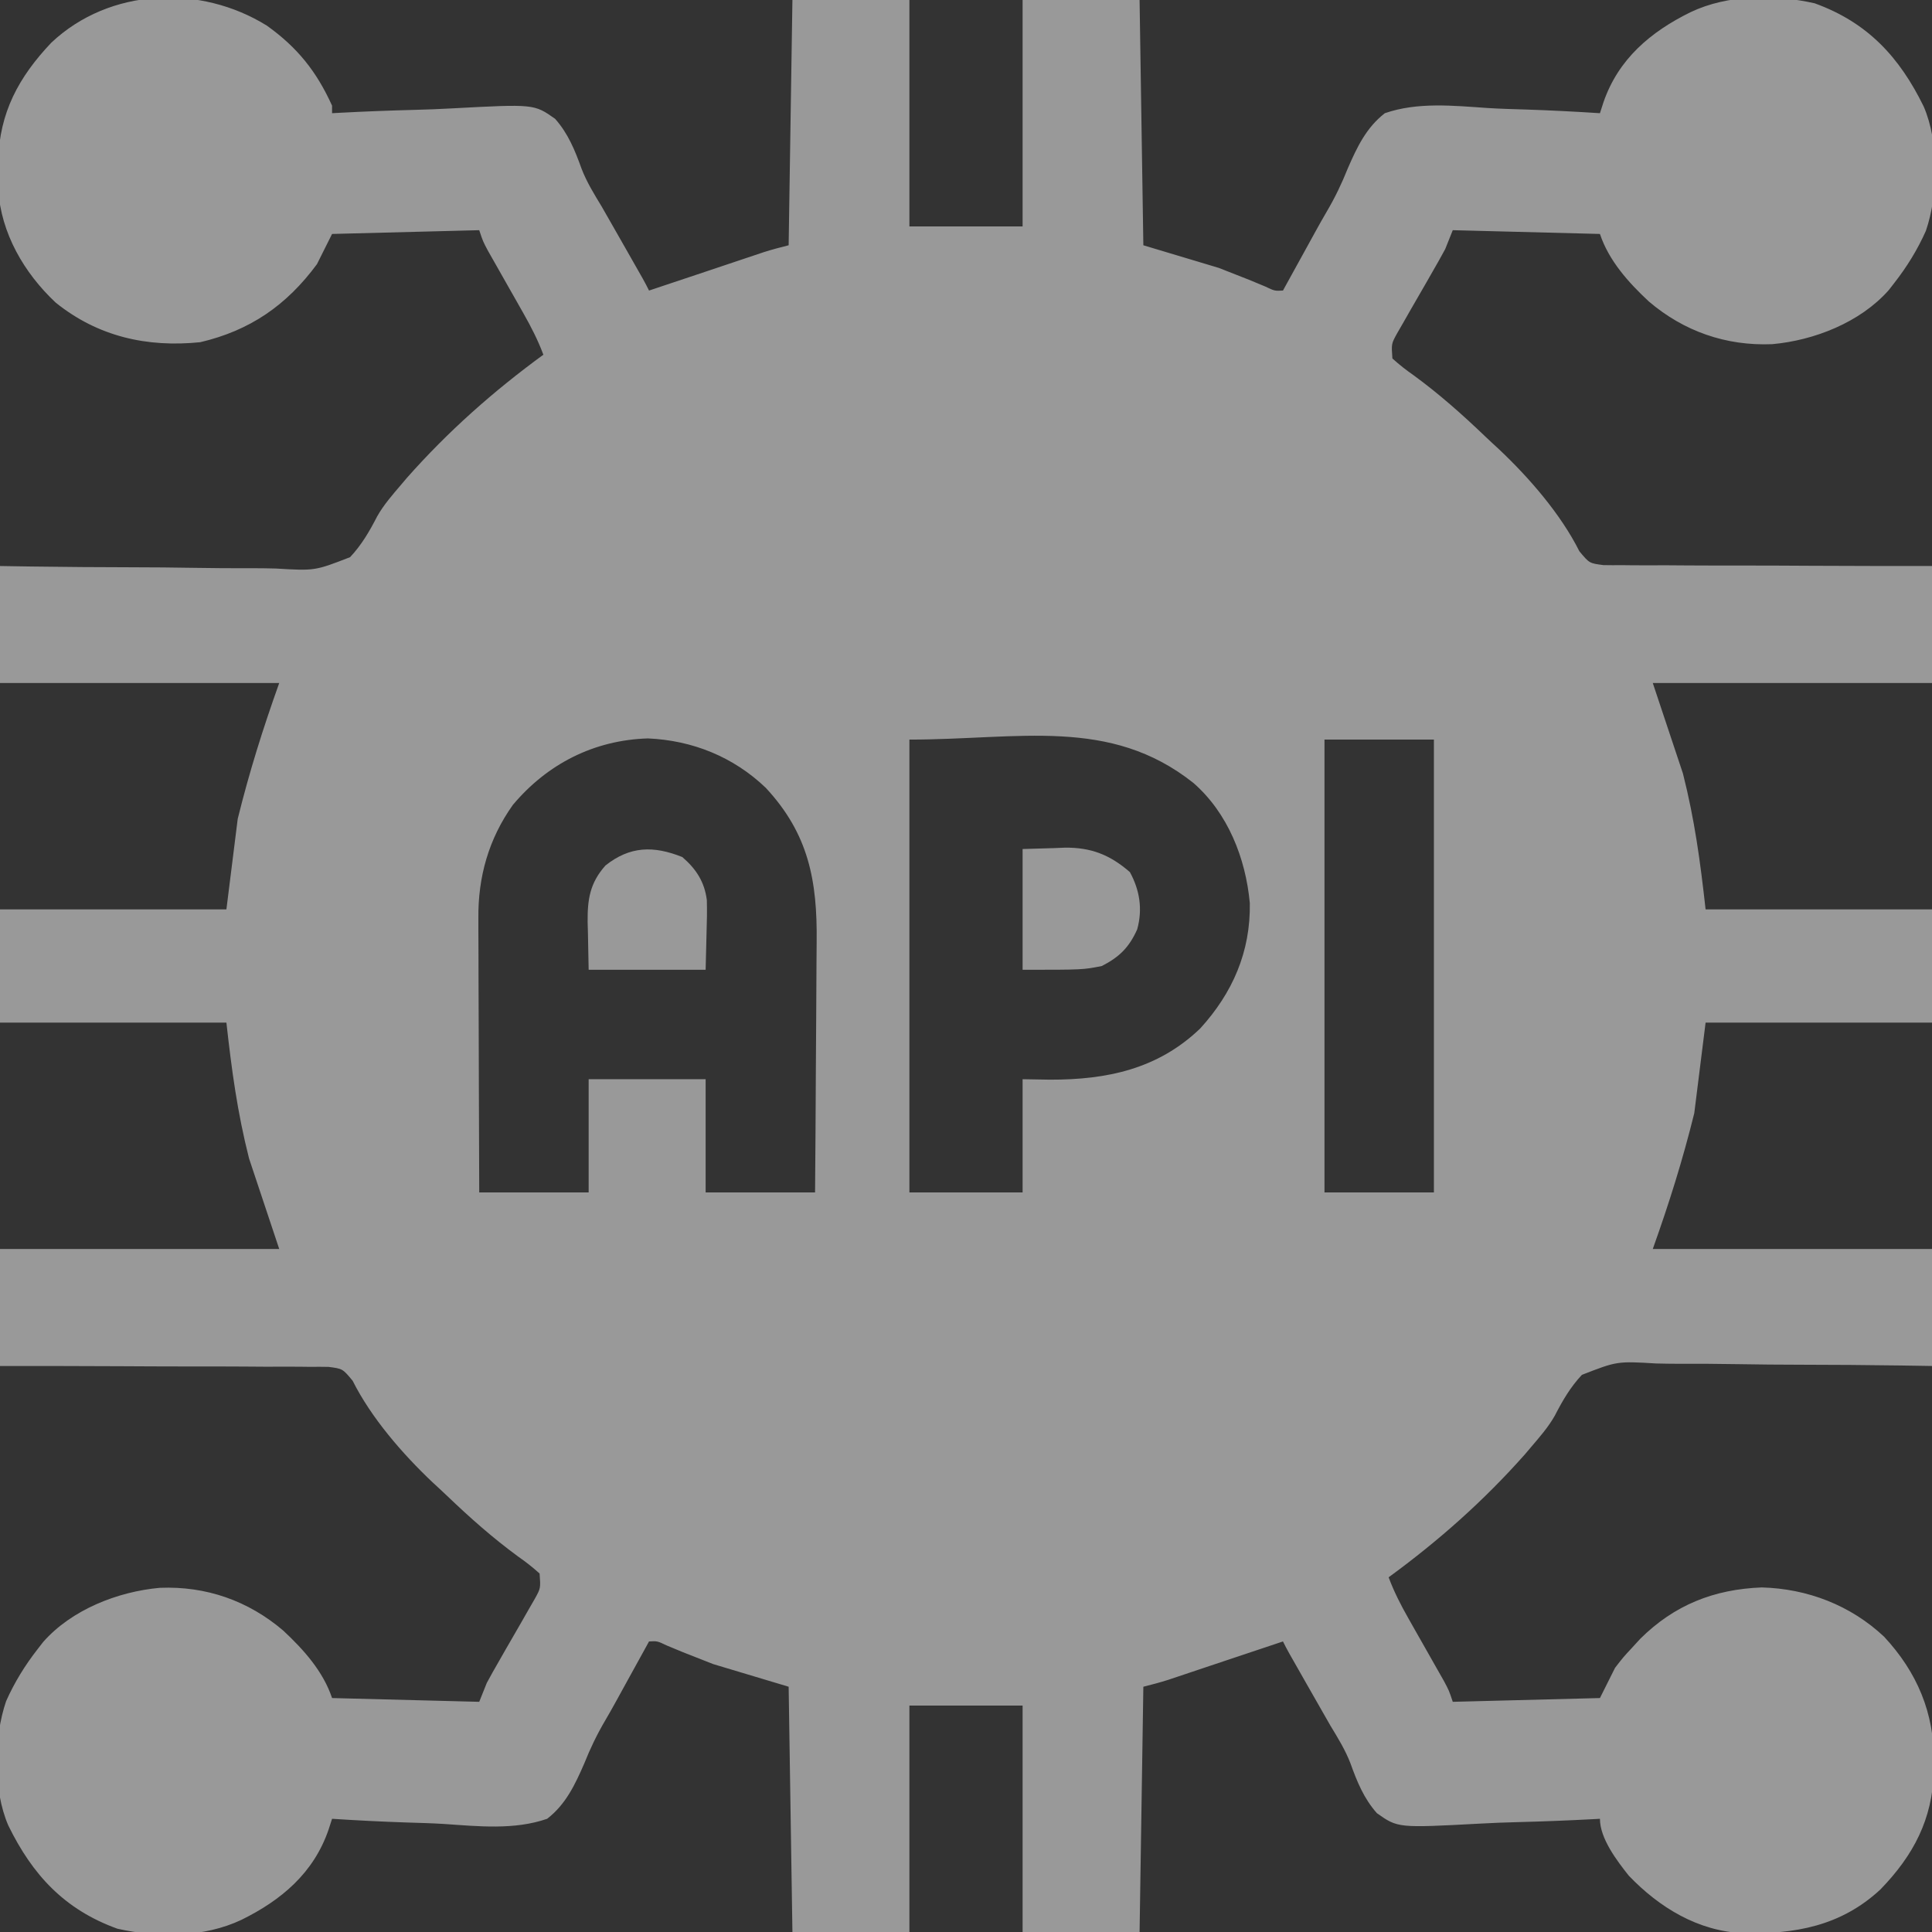<?xml version="1.0" encoding="UTF-8"?>
<svg version="1.1" xmlns="http://www.w3.org/2000/svg" width="512" height="512">
<rect width="100%" height="100%" fill="#333333" stroke="none"/>
<path d="M0 0 C8.057 5.774 13.136 12.101 17.25 21.188 C17.25 21.848 17.25 22.508 17.25 23.188 C17.942 23.15 18.634 23.112 19.347 23.073 C25.905 22.731 32.462 22.473 39.028 22.307 C42.403 22.218 45.771 22.099 49.143 21.905 C70.796 20.75 70.796 20.75 76.35 24.67 C79.809 28.552 81.625 33.04 83.365 37.886 C84.742 41.466 86.708 44.632 88.691 47.902 C89.387 49.112 90.079 50.323 90.768 51.537 C92.165 53.988 93.563 56.439 94.963 58.889 C100.101 67.89 100.101 67.89 101.25 70.188 C106.248 68.523 111.244 66.855 116.238 65.18 C118.346 64.474 120.454 63.768 122.562 63.062 C123.633 62.703 124.704 62.343 125.807 61.973 C126.836 61.628 127.865 61.284 128.926 60.93 C129.853 60.619 130.78 60.308 131.736 59.988 C133.882 59.305 136.064 58.734 138.25 58.188 C138.745 26.012 138.745 26.012 139.25 -6.812 C149.48 -6.812 159.71 -6.812 170.25 -6.812 C170.25 12.988 170.25 32.788 170.25 53.188 C180.15 53.188 190.05 53.188 200.25 53.188 C200.25 33.388 200.25 13.588 200.25 -6.812 C210.48 -6.812 220.71 -6.812 231.25 -6.812 C231.58 14.637 231.91 36.087 232.25 58.188 C238.85 60.167 245.45 62.148 252.25 64.188 C260.875 67.562 260.875 67.562 264.477 69.086 C267.062 70.311 267.062 70.311 269.25 70.188 C269.642 69.474 270.033 68.761 270.437 68.026 C271.954 65.266 273.476 62.508 275 59.75 C275.957 58.016 276.91 56.28 277.863 54.543 C278.845 52.768 279.828 50.994 280.861 49.248 C283.045 45.532 284.818 41.854 286.415 37.847 C288.867 32.213 291.306 27.022 296.25 23.188 C304.931 20.176 314.479 21.2 323.497 21.814 C326.854 22.021 330.213 22.111 333.574 22.211 C340.141 22.43 346.694 22.764 353.25 23.188 C353.554 22.245 353.858 21.303 354.171 20.332 C358.125 8.808 366.698 1.615 377.275 -3.592 C387.236 -8.311 399.479 -8.328 410.141 -5.941 C424.167 -0.873 432.643 8.316 439.051 21.418 C443.128 30.835 442.923 44.769 439.625 54.375 C437.4 59.364 434.611 63.887 431.25 68.188 C430.772 68.804 430.294 69.42 429.801 70.055 C422.254 78.609 410.056 83.396 398.902 84.398 C386.627 84.904 375.441 80.966 366.188 73.062 C360.801 68.041 355.611 62.27 353.25 55.188 C333.945 54.693 333.945 54.693 314.25 54.188 C313.59 55.837 312.93 57.487 312.25 59.188 C311.194 61.143 310.105 63.08 308.992 65.004 C308.054 66.645 308.054 66.645 307.098 68.318 C305.779 70.612 304.456 72.904 303.129 75.193 C302.506 76.286 301.884 77.378 301.242 78.504 C300.668 79.498 300.095 80.493 299.503 81.518 C297.967 84.299 297.967 84.299 298.25 88.188 C300.115 89.872 301.889 91.26 303.938 92.688 C310.682 97.625 316.782 103.042 322.814 108.819 C324.065 110.012 325.336 111.183 326.609 112.352 C334.552 119.86 342.875 129.448 347.794 139.27 C350.448 142.468 350.448 142.468 354.186 142.947 C355.809 142.982 357.434 142.984 359.058 142.96 C359.946 142.971 360.834 142.982 361.749 142.993 C364.682 143.021 367.614 143.007 370.547 142.992 C372.581 143.003 374.616 143.017 376.65 143.034 C382.003 143.07 387.356 143.07 392.709 143.063 C398.172 143.062 403.635 143.095 409.098 143.125 C419.815 143.179 430.532 143.192 441.25 143.188 C441.25 153.417 441.25 163.648 441.25 174.188 C416.83 174.188 392.41 174.188 367.25 174.188 C371.21 186.067 371.21 186.067 375.25 198.188 C378.347 210.413 379.841 221.504 381.25 234.188 C401.05 234.188 420.85 234.188 441.25 234.188 C441.25 244.088 441.25 253.988 441.25 264.188 C421.45 264.188 401.65 264.188 381.25 264.188 C379.765 276.067 379.765 276.067 378.25 288.188 C375.164 300.665 371.585 312.05 367.25 324.188 C391.67 324.188 416.09 324.188 441.25 324.188 C441.25 334.418 441.25 344.647 441.25 355.188 C438.546 355.144 435.841 355.101 433.055 355.057 C424.095 354.925 415.135 354.87 406.173 354.853 C400.742 354.841 395.314 354.802 389.884 354.704 C384.637 354.61 379.395 354.585 374.147 354.607 C372.151 354.603 370.155 354.575 368.16 354.522 C357.805 353.906 357.805 353.906 348.476 357.532 C345.414 360.78 343.313 364.417 341.283 368.366 C339.525 371.465 337.243 374.041 334.938 376.75 C334.431 377.348 333.925 377.946 333.403 378.562 C322.503 390.875 310.533 401.482 297.25 411.188 C298.683 415.018 300.452 418.485 302.473 422.039 C303.093 423.137 303.714 424.236 304.354 425.367 C305 426.504 305.646 427.641 306.312 428.812 C307.597 431.074 308.88 433.337 310.16 435.602 C310.729 436.601 311.297 437.601 311.883 438.631 C313.25 441.188 313.25 441.188 314.25 444.188 C333.555 443.692 333.555 443.692 353.25 443.188 C354.57 440.548 355.89 437.908 357.25 435.188 C359.434 432.359 359.434 432.359 361.688 429.938 C362.429 429.128 363.17 428.318 363.934 427.484 C372.984 418.51 383.483 414.36 396.125 413.875 C408.259 414.198 419.693 418.606 428.562 426.938 C437.313 436.351 441.849 447.126 441.75 459.938 C441.744 460.809 441.739 461.681 441.733 462.579 C441.383 475.332 436.356 484.846 427.598 493.895 C417.11 503.641 404.943 505.774 391.188 505.5 C379.262 504.96 369.051 498.761 360.891 490.258 C357.748 486.292 353.25 480.405 353.25 475.188 C352.558 475.225 351.866 475.263 351.153 475.302 C344.595 475.644 338.038 475.902 331.472 476.068 C328.097 476.157 324.729 476.276 321.357 476.47 C299.704 477.625 299.704 477.625 294.15 473.705 C290.691 469.823 288.875 465.335 287.135 460.489 C285.758 456.909 283.792 453.743 281.809 450.473 C281.113 449.263 280.421 448.052 279.732 446.838 C278.335 444.387 276.937 441.936 275.537 439.486 C270.399 430.485 270.399 430.485 269.25 428.188 C264.252 429.852 259.256 431.52 254.262 433.195 C252.154 433.901 250.046 434.607 247.938 435.312 C246.867 435.672 245.796 436.032 244.693 436.402 C243.664 436.747 242.635 437.091 241.574 437.445 C240.647 437.756 239.72 438.067 238.764 438.387 C236.618 439.07 234.436 439.641 232.25 440.188 C231.92 461.637 231.59 483.087 231.25 505.188 C221.02 505.188 210.79 505.188 200.25 505.188 C200.25 485.387 200.25 465.587 200.25 445.188 C190.35 445.188 180.45 445.188 170.25 445.188 C170.25 464.988 170.25 484.788 170.25 505.188 C160.02 505.188 149.79 505.188 139.25 505.188 C138.92 483.738 138.59 462.288 138.25 440.188 C131.65 438.207 125.05 436.228 118.25 434.188 C109.625 430.812 109.625 430.812 106.023 429.289 C103.438 428.064 103.438 428.064 101.25 428.188 C100.858 428.901 100.467 429.614 100.063 430.349 C98.546 433.109 97.024 435.867 95.5 438.625 C94.543 440.359 93.59 442.095 92.637 443.832 C91.655 445.607 90.672 447.381 89.639 449.127 C87.455 452.843 85.682 456.521 84.085 460.528 C81.633 466.162 79.194 471.353 74.25 475.188 C65.569 478.199 56.021 477.175 47.003 476.561 C43.646 476.354 40.287 476.264 36.926 476.164 C30.359 475.945 23.806 475.611 17.25 475.188 C16.946 476.13 16.642 477.072 16.329 478.043 C12.375 489.567 3.802 496.76 -6.775 501.967 C-16.736 506.686 -28.979 506.703 -39.641 504.316 C-53.667 499.248 -62.143 490.059 -68.551 476.957 C-72.628 467.54 -72.423 453.606 -69.125 444 C-66.9 439.011 -64.111 434.488 -60.75 430.188 C-60.272 429.571 -59.794 428.955 -59.301 428.32 C-51.754 419.766 -39.556 414.979 -28.402 413.977 C-16.127 413.471 -4.941 417.409 4.312 425.312 C9.699 430.334 14.889 436.105 17.25 443.188 C36.555 443.683 36.555 443.683 56.25 444.188 C56.91 442.538 57.57 440.887 58.25 439.188 C59.306 437.232 60.395 435.295 61.508 433.371 C62.446 431.73 62.446 431.73 63.402 430.057 C64.721 427.763 66.044 425.471 67.371 423.182 C67.994 422.089 68.616 420.997 69.258 419.871 C69.832 418.877 70.405 417.882 70.997 416.857 C72.533 414.076 72.533 414.076 72.25 410.188 C70.385 408.503 68.611 407.115 66.562 405.688 C59.818 400.75 53.718 395.333 47.686 389.556 C46.435 388.363 45.164 387.192 43.891 386.023 C35.948 378.515 27.625 368.927 22.706 359.105 C20.052 355.907 20.052 355.907 16.314 355.428 C14.691 355.393 13.066 355.391 11.442 355.415 C10.554 355.404 9.666 355.393 8.751 355.382 C5.818 355.354 2.886 355.368 -0.047 355.383 C-2.081 355.372 -4.116 355.358 -6.15 355.341 C-11.503 355.305 -16.856 355.305 -22.209 355.312 C-27.672 355.313 -33.135 355.28 -38.598 355.25 C-49.315 355.196 -60.032 355.183 -70.75 355.188 C-70.75 344.957 -70.75 334.728 -70.75 324.188 C-46.33 324.188 -21.91 324.188 3.25 324.188 C-0.71 312.308 -0.71 312.308 -4.75 300.188 C-7.847 287.962 -9.341 276.871 -10.75 264.188 C-30.55 264.188 -50.35 264.188 -70.75 264.188 C-70.75 254.287 -70.75 244.387 -70.75 234.188 C-50.95 234.188 -31.15 234.188 -10.75 234.188 C-9.265 222.308 -9.265 222.308 -7.75 210.188 C-4.664 197.71 -1.085 186.325 3.25 174.188 C-21.17 174.188 -45.59 174.188 -70.75 174.188 C-70.75 163.958 -70.75 153.727 -70.75 143.188 C-68.046 143.231 -65.341 143.274 -62.555 143.318 C-53.595 143.45 -44.635 143.505 -35.673 143.522 C-30.242 143.534 -24.814 143.573 -19.384 143.671 C-14.137 143.765 -8.895 143.79 -3.647 143.768 C-1.651 143.772 0.345 143.8 2.34 143.853 C12.695 144.469 12.695 144.469 22.024 140.843 C25.086 137.595 27.187 133.958 29.217 130.009 C30.975 126.91 33.257 124.334 35.562 121.625 C36.069 121.027 36.575 120.429 37.097 119.813 C47.997 107.5 59.967 96.893 73.25 87.188 C71.817 83.357 70.048 79.89 68.027 76.336 C67.407 75.238 66.786 74.139 66.146 73.008 C65.5 71.871 64.854 70.734 64.188 69.562 C62.903 67.301 61.62 65.038 60.34 62.773 C59.771 61.774 59.203 60.774 58.617 59.744 C57.25 57.188 57.25 57.188 56.25 54.188 C43.38 54.517 30.51 54.847 17.25 55.188 C15.93 57.828 14.61 60.468 13.25 63.188 C5.178 74.134 -4.56 80.803 -17.688 83.875 C-31.768 85.312 -44.806 82.395 -56.004 73.371 C-64.374 65.509 -70.49 55.003 -71.219 43.391 C-71.253 41.74 -71.263 40.089 -71.25 38.438 C-71.244 37.566 -71.239 36.694 -71.233 35.796 C-70.882 23.01 -65.823 13.662 -57.168 4.516 C-41.659 -10.126 -17.589 -10.952 0 0 Z M65.156 206.508 C58.749 215.514 55.915 225.59 56.023 236.531 C56.023 237.322 56.022 238.114 56.022 238.929 C56.023 241.515 56.039 244.101 56.055 246.688 C56.058 248.492 56.061 250.297 56.063 252.101 C56.071 256.829 56.09 261.557 56.113 266.285 C56.133 271.119 56.142 275.952 56.152 280.785 C56.174 290.253 56.209 299.72 56.25 309.188 C65.82 309.188 75.39 309.188 85.25 309.188 C85.25 299.288 85.25 289.387 85.25 279.188 C95.48 279.188 105.71 279.188 116.25 279.188 C116.25 289.087 116.25 298.988 116.25 309.188 C125.82 309.188 135.39 309.188 145.25 309.188 C145.341 298.573 145.414 287.959 145.457 277.344 C145.478 272.414 145.506 267.484 145.552 262.554 C145.596 257.788 145.619 253.023 145.63 248.257 C145.637 246.447 145.651 244.637 145.673 242.828 C145.859 226.657 143.589 214.233 132.184 201.965 C123.61 193.759 112.763 189.385 100.938 188.875 C86.663 189.321 74.292 195.618 65.156 206.508 Z M170.25 189.188 C170.25 228.787 170.25 268.387 170.25 309.188 C180.15 309.188 190.05 309.188 200.25 309.188 C200.25 299.288 200.25 289.387 200.25 279.188 C202.643 279.229 205.035 279.27 207.5 279.312 C222.581 279.342 236.099 276.517 247.312 265.75 C255.886 256.35 260.686 245.418 260.465 232.516 C259.365 220.601 254.641 208.634 245.508 200.668 C223.349 183.092 199.35 189.188 170.25 189.188 Z M280.25 189.188 C280.25 228.787 280.25 268.387 280.25 309.188 C289.82 309.188 299.39 309.188 309.25 309.188 C309.25 269.587 309.25 229.988 309.25 189.188 C299.68 189.188 290.11 189.188 280.25 189.188 Z " fill="rgba(255, 255, 255, 0.5)" transform="translate(70.75,6.812)"/>
<path d="M0 0 C3.686 3.16 5.9 6.603 6.509 11.414 C6.58 14.227 6.537 17 6.438 19.812 C6.355 23.133 6.272 26.454 6.188 29.875 C-4.043 29.875 -14.273 29.875 -24.812 29.875 C-24.874 26.699 -24.936 23.523 -25 20.25 C-25.027 19.26 -25.055 18.271 -25.083 17.251 C-25.139 11.239 -24.503 6.895 -20.348 2.23 C-13.87 -2.907 -7.619 -3.047 0 0 Z " fill="rgba(255, 255, 255, 0.5)" transform="translate(180.812,227.125)"/>
<path d="M0 0 C2.805 -0.083 5.61 -0.165 8.5 -0.25 C9.8 -0.305 9.8 -0.305 11.127 -0.36 C18.111 -0.458 23.175 1.537 28.438 6.125 C31.051 10.933 31.839 15.952 30.371 21.285 C28.258 26.015 25.687 28.609 21 31 C16 32 16 32 0 32 C0 21.44 0 10.88 0 0 Z " fill="rgba(255, 255, 255, 0.5)" transform="translate(271,225)"/>
</svg>
